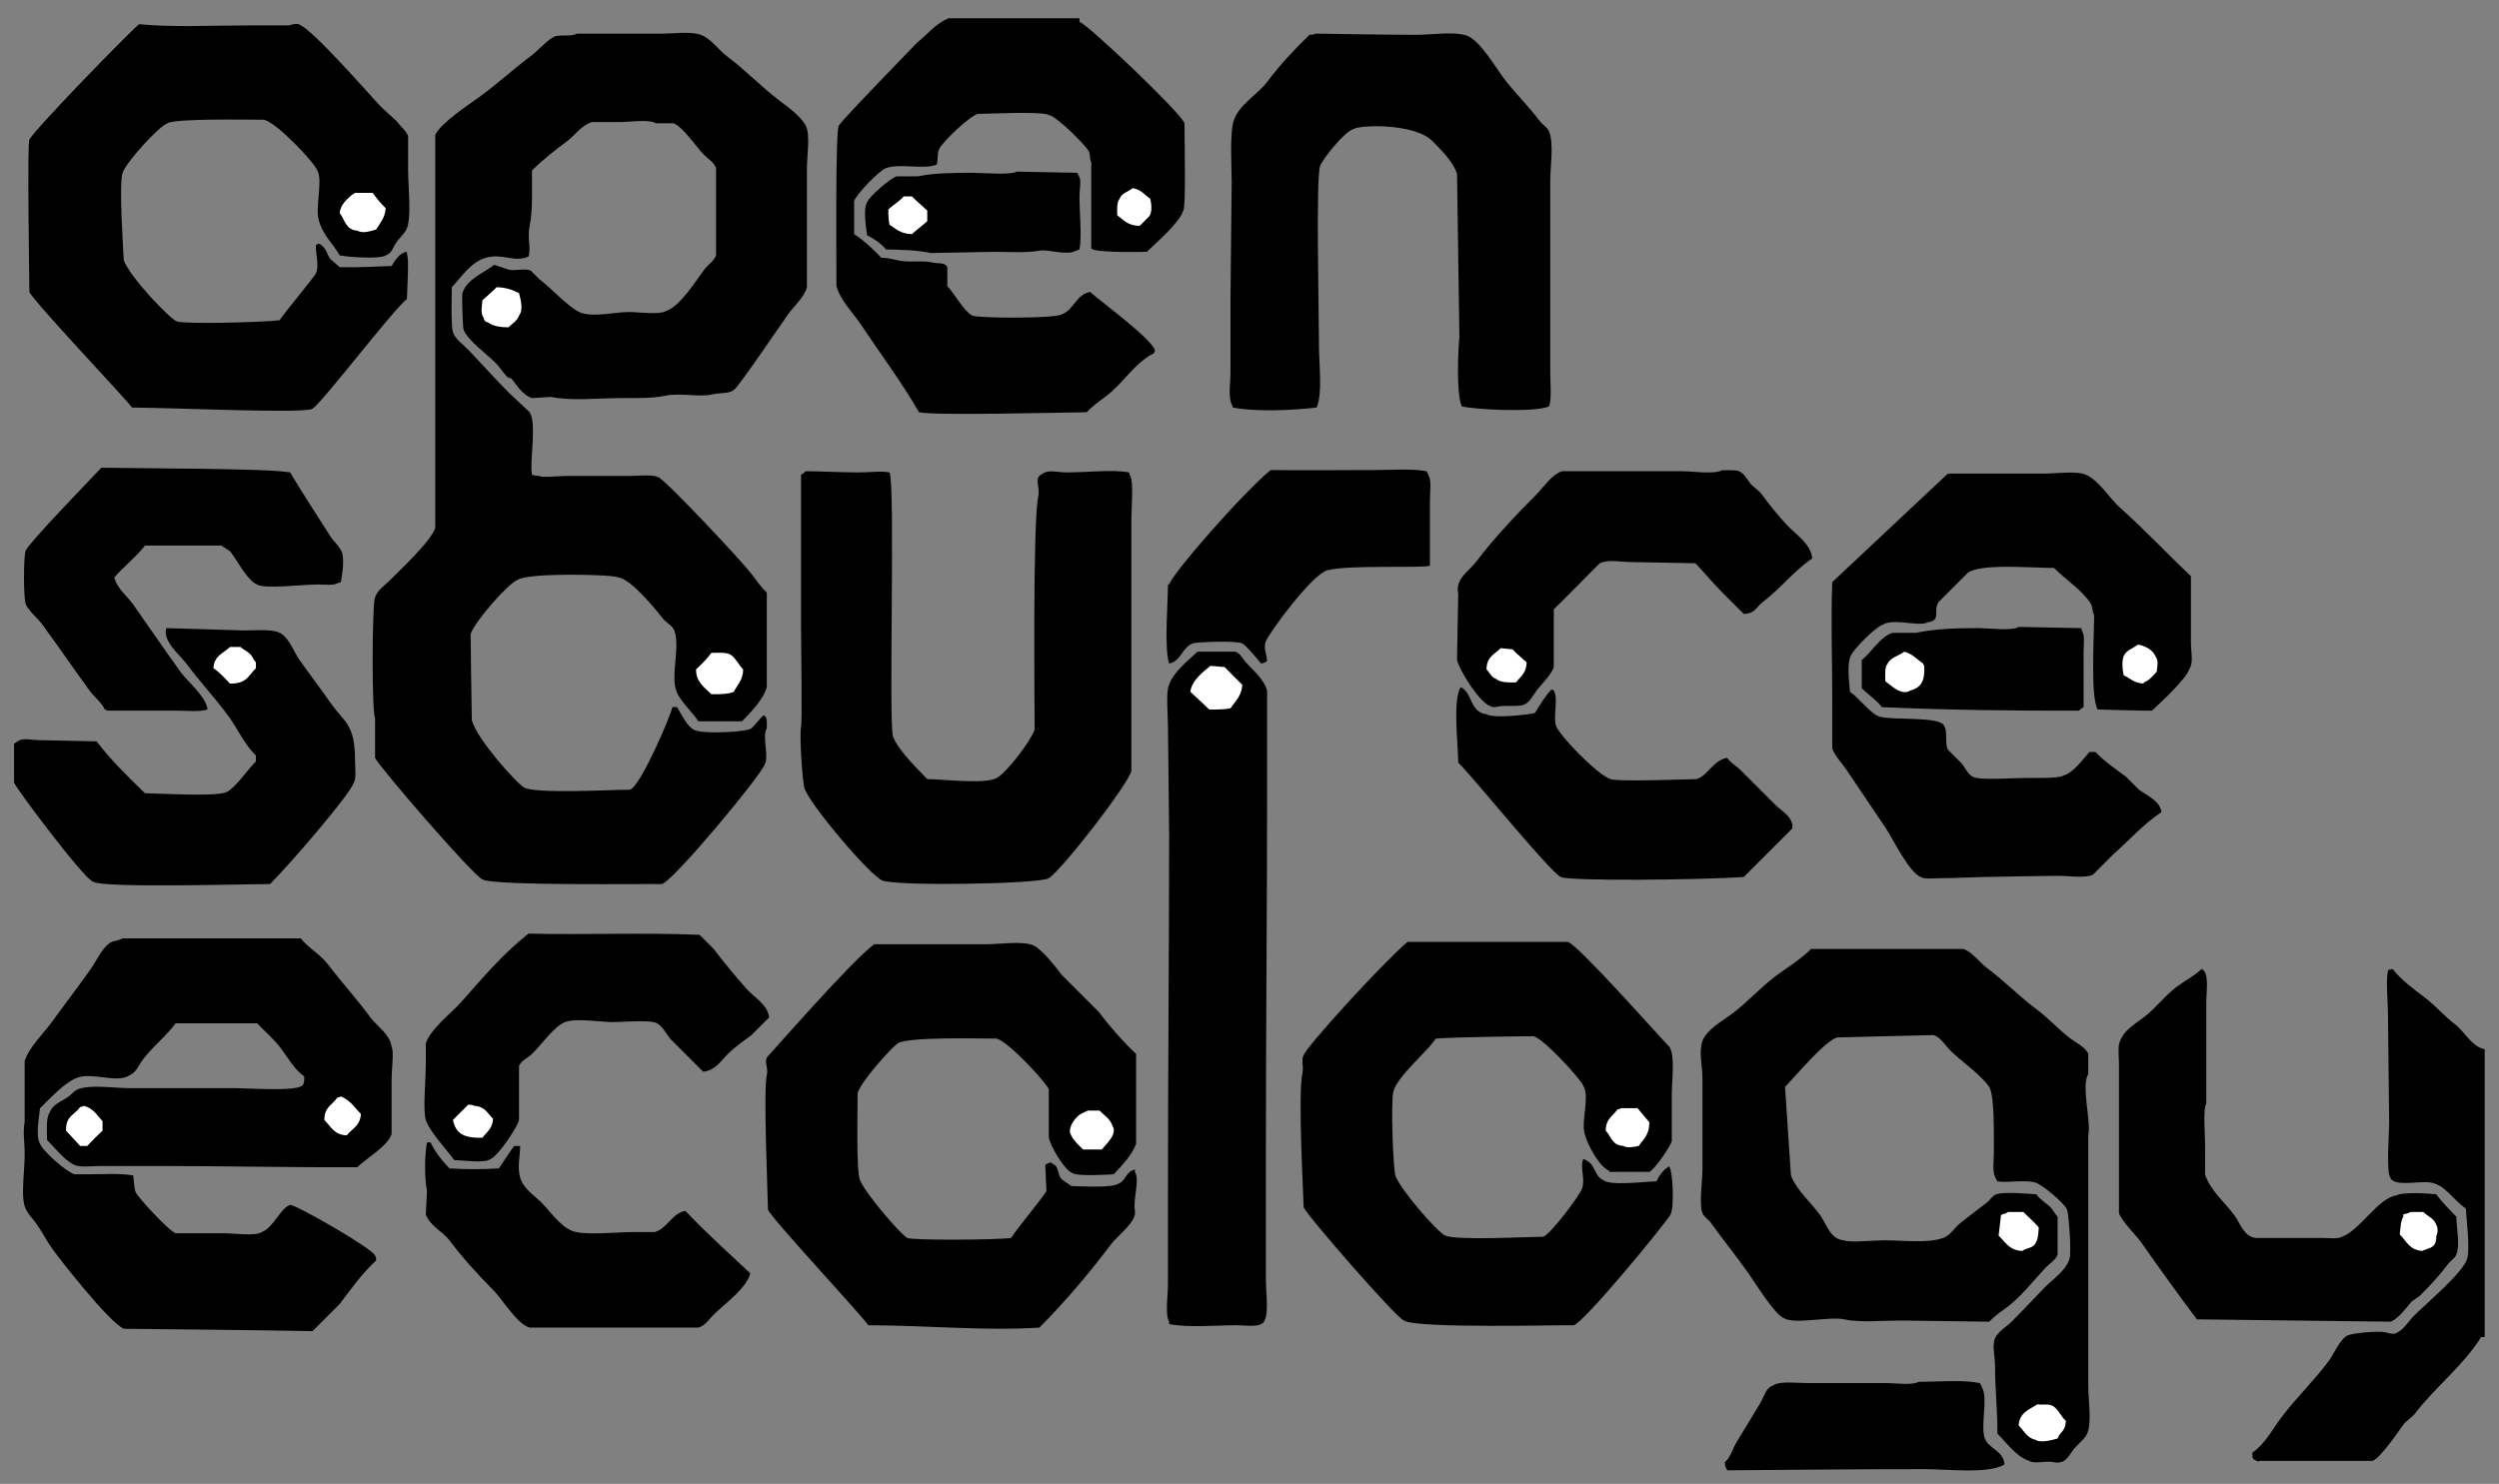 <?xml version="1.0" encoding="utf-8"?>
<!-- Generator: Adobe Illustrator 13.0.0, SVG Export Plug-In . SVG Version: 6.00 Build 14948)  -->
<!DOCTYPE svg PUBLIC "-//W3C//DTD SVG 1.1//EN" "http://www.w3.org/Graphics/SVG/1.1/DTD/svg11.dtd">
<svg version="1.1" id="Layer_1" xmlns="http://www.w3.org/2000/svg" xmlns:xlink="http://www.w3.org/1999/xlink" x="0px" y="0px"
	 width="2118px" height="1258px" viewBox="109.101 126.5 2118 1258" enable-background="new 109.101 126.5 2118 1258"
	 xml:space="preserve">
<rect x="109.101" y="126.5" width="2118" height="1258" fill="#808080" stroke="none"/>
<path d="M913,142c36.996,0,74.004,0,111,0c0,1,0,2,0,3c7.861,2.761,86.214,77.416,89,86c0,18.332,1.302,70.333-1,74
	c-3.348,10.502-22.996,27.332-31,35c-8.577,0.134-45.105,0.849-47-3c0-24.331,0-48.669,0-73c-1.573-2.445-0.561-5.931-2-9
	c-2.378-5.071-27.741-30.316-34-31c-5.559-3.521-57.667-0.667-60-1c-6.63,1.415-30.538,24.055-33,30c-1.78,4.299-0.788,9.815-2,13
	c-11.013,4.571-30.744-1.26-43,3c-5.442,1.892-25.315,22.287-27,28c0,9.333,0,18.667,0,28c8.152,5.196,16.496,12.978,23,20
	c5.006-0.03,9.257,1.149,13,2c11.329,2.575,21.205-0.045,30,2c5.516,1.283,10.977-0.358,13,4c0,5.333,0,10.667,0,16
	c5.781,6.141,14.119,21.28,21,25c4.367,2.36,70.222,2.68,76-1c10.104-3.651,12.313-16.977,24-19c6.734,6.356,54.428,41.178,55,50
	c-0.804,1.021-0.355,0.274-1,2c-16.324,8.22-26.039,25.433-40,36c-5.796,4.387-11.995,8.814-17,14
	c-30.997,0.333-128.061,2.942-142,0c-14.613-25.417-32.642-49.416-49-74c-6.628-9.96-17.524-20.586-21-33
	c0-22.664-0.971-131.507,2-136c4.614-6.979,63.167-66.833,66.5-70.5C893.956,156.861,901.5,146.773,913,142z"/>
<path d="M227,147c27.172,2.83,63.331,1.001,97,1c9.999,0,20.001,0,30,0c1.239-0.257,5.211-1.797,8-1
	c11.432,3.266,61.357,61.182,70,70c4.333,4,8.667,8,13,12c2.921,3.873,8.519,8.457,10,13c0,9.666,0,19.334,0,29
	c0.001,12.773,2.949,39.044-1,49c-1.625,4.098-6.527,8.419-9,12c-3.048,4.413-3.465,8.998-9,11c-4.18,3.286-31.696,1.533-39,0
	c-5.971-10.486-14.833-17.594-18-31c-2.467-10.44,3.763-33.424-1-41c-2.001-6.211-33.271-39.73-45-43c-14.665,0-75.451-1.197-82,3
	c-7.025,2.455-34.318,32.032-38,42c-3.281,8.882,0.667,66.334,1,74c4.982,14.37,39.54,50.221,45,52c7.299,2.378,72,0.85,87-1
	c3.854-5.89,29.91-37.284,31-40c2.912-7.258-1.013-18.368,0-24c1.754-0.631,0.971-0.193,2-1c1.754,0.631,0.971,0.193,2,1
	c4.865,3.277,4.685,7.12,8,12c2.667,2.333,5.333,4.667,8,7c14.635,0.43,30.09-0.59,44-1c2.594-4.263,6.703-11.35,13-12
	c0,0.667,0,1.333,0,2c2.001,3.176,0.131,30.172,0,38c-10.348,7.433-71.904,87.933-80,93c-6.942,4.345-114.815-0.777-153-1
	c-4.029-6.092-83.368-89.772-87-98c0-8.666-1.922-125.967,0-129C136.428,238.183,218.438,153.902,227,147z"/>
<path d="M598,155c23.998,0,48.002,0,72,0c10.221,0,24.538-2.046,33,1c8.578,3.087,15.055,12.829,22,18
	c15.811,11.772,29.424,26.276,45,38c7.068,5.32,17.892,13.121,22,21c3.962,7.597,1,26.145,1,36c0,33.663,0,67.337,0,101
	c-2.56,9.049-11.066,15.973-16,23c-14.436,20.56-28.018,41.167-43,61c-5.634,7.458-10.492,4.563-22,7
	c-10.987,2.328-26.774-1.651-39,1c-10.268,2.227-24.893,2-38,2c-20.755,0-40.796,2.62-59-1c-5.333,0.333-10.667,0.667-16,1
	c-7.51-2.414-12.531-10.254-17-16c-0.909-1.169-2.991-0.969-4-2c-3.653-3.732-6.314-8.314-10-12c-7.072-7.072-23.44-18.884-27-28
	c-0.665-1.703-1.629-29.033-1-31c3.883-12.135,17.847-16.784,27-24c4,1.333,8,2.667,12,4c6.358,1.568,13.828-1.514,19,1
	c2.333,2.333,4.667,4.667,7,7c10.221,7.601,23.585,22.873,34,28c10.216,5.029,30.609,0.012,42,0c8.374-0.009,25.948,2.71,32-1
	c11.507-3.95,24.831-25.3,32-35c2.709-3.666,8.448-7.406,10-12c0-11.332,0-22.667,0-34c0-13.332,0-26.668,0-40
	c-1.552-4.678-6.791-7.787-10-11c-6.559-6.564-17.864-23.725-26-27c-5,0-10,0-15,0c-5.695-3.641-22.979-1-31-1
	c-7.666,0-15.334,0-23,0c-9.012,2.573-14.359,11.011-21,16c-11.033,8.288-20.445,15.489-30,25c-0.217,13.217,0.884,34.217-2,47
	c-2.193,9.721,1.39,19.702-1,26c-11.98,5.404-21.671-2.996-36,1c-12.929,3.606-20.71,16.385-29,25c0.032,6.362-0.827,32.389,1,38
	c2.067,6.351,8.792,10.576,13,15c11.421,12.005,22.299,24.299,34,36c6,5.666,12,11.334,18,17c6.425,10.411-0.356,40.712,2,53
	c1.725,0.599,3.152,0.891,6,1c3.192,1.627,16.414,0,23,0c17.998,0,36.002,0,54,0c7.381,0,18.343-1.485,24,1
	c7.096,3.118,71.359,71.886,79,82c4.124,5.458,8.149,11.265,13,16c0,26.664,0,53.336,0,80c-3.12,10.993-13.797,21.442-21,29
	c-12.332,0-24.668,0-37,0c-5.021-7.818-14.161-15.758-18-24c-6.189-13.287,2.563-36.732-2-52c-1.601-5.356-7.001-7.203-10-11
	c-6.396-8.1-27.181-33.831-38-35c-3.959-2.545-75.741-4.185-85,2c-8.055,2.823-36.628,35.504-40,46c0,7,0.667,55.668,1,73
	c4.104,16.042,37.565,53.001,44,57c9.229,5.734,73.002,2,90,2c9.242-3.059,34.821-63.514,36-70c1.333,0,2.667,0,4,0
	c3.173,5.124,8.359,16.374,14,19c5.095,4.058,44.73,2.36,49-1c3.521-3.469,6.47-7.516,10-11c1.754,0.631,0.971,0.193,2,1
	c1.337,1.992,1.104,6.507,1,10c-4.357,7.171,2.419,23.869-2,31c-3.171,9.164-76.757,98.142-87,101c-8.666-0.333-143.723,1.706-152-4
	c-7.658-2.771-88.258-96.235-91-103c0-11.332,0-22.668,0-34c-2.972-4.686-2.461-98.114,0-102c2.165-6.56,7.645-9.645,12-14
	c8.323-8.324,36.316-34.657,39-45c0-110.989,0-222.011,0-333c4.271-9.916,27.648-25.279,37-32c15.093-10.846,28.969-23.784,44-35
	c6.313-4.709,12.078-11.936,19-16C582.684,155.25,593.113,158.016,598,155z"/>
<path d="M1224,155c28.693,0.352,57.239,1,86,1c12.395,0,32.802-3.221,43,1c10.578,4.378,23.033,25.584,30,35
	c9.469,12.796,21.25,23.967,31,37c2.244,2.999,6.408,5.273,8,9c4.195,9.818,1,29.976,1,42c0,32.33,0,64.67,0,97
	c0,21.331,0,42.669,0,64c0,10.515,1.367,23.703-1,30c-11.859,5.31-61.395,2.913-74,0c-4.693-11.07-3.186-46.268-2-59
	c-0.666-45.995-1.334-92.004-2-138c-3.014-10.284-13.993-20.943-21-28c-14.943-15.052-61.201-13.813-67-10
	c-7.952,2.644-25.737,25.212-28,31c-3.759,9.614-1,126.336-1,153c0,15.661,3.168,39.999-2,52c-19.913,2.359-51.238,3.831-71,0
	c-0.333-1-0.667-2-1-3c-3.067-4.907-1-18.987-1-26c0-21.664,0-43.335,0-65c0.333-32.33,0.667-64.67,1-97c0-14.042-1.903-42.537,2-53
	c5.044-13.522,19.882-21.261,28-32c11.175-14.783,22.829-27.32,36-40C1221.532,155.926,1222.716,155.88,1224,155z"/>
<path d="M971,272c16.998,0.333,34.002,0.667,51,1c0.961,1.766,1.257,1.681,2,4c1.515,2.681,0.003,10.579,0,16
	c-0.008,14.481,2.119,33.723,0,45c-1,0.333-2,0.667-3,1c-7.438,4.628-23.132-1.448-31,0c-10.929,2.012-26.387,1-39,1
	c-17.665,0.333-35.335,0.667-53,1c-10.405-2.351-25.588-2.905-38-3c-3.653-4.782-10.338-9.285-16-12c-0.791-5.905-3.493-22.604,0-28
	c1.883-5.183,19.641-20.266,25-22c6,0,12,0,18,0c13.315-2.859,31.496-2.998,46-3C941.21,272.999,965.92,275.124,971,272z"/>
<path fill="#FFFFFF" d="M1069,286c-3.619,3.3-9.11,3.875-11,9c-2.35,2.953-2.146,8.487-2,14c5.799,4.225,8.863,8.776,19,9
	c2.667-2.667,5.333-5.333,8-8c2.813-3.432,2.038-10.367,1-15C1078.985,291.656,1076.444,287.163,1069,286z"/>
<path fill="#FFFFFF" d="M410,290c-0.771,0.682-2.231,1.312-3,2c-4.08,3.677-9.306,8.035-10,15c4.438,5.889,5.054,14.519,15,15
	c4.351,2.99,12.443,0.007,16-1c3.224-5.534,7.532-9.888,8-18c-3.751-3.533-8.107-8.781-11-13C420,290,415,290,410,290z"/>
<path fill="#FFFFFF" d="M875,293c-3.161,3.904-9.289,7.527-13,11c-0.081,4.845,0.276,9.475,1,13c5.663,3.723,9.548,7.737,19,8
	c4.093-3.906,8.926-7.163,13-11c0-3,0-6,0-9c-4.17-3.879-9.021-7.899-13-12C879.667,293,877.333,293,875,293z"/>
<path fill="#FFFFFF" d="M530,370c-3.619,3.826-8.158,7.41-12,11c-0.467,5.076-1.819,10.931,1,15c1.038,3.081,0.967,2.918,4,4
	c3.779,2.98,10.494,3.981,17,4c3.191-3.293,7.305-5.158,9-10c3.874-4.747,1.313-13.881,0-19
	C543.558,372.325,538.364,370.193,530,370z"/>
<path d="M195,523c29.664,0.667,141.673,0.422,160,4c10.678,18.083,22.545,35.826,34,54c2.649,4.204,8.356,9.145,10,14
	c2.201,6.504-0.044,19.817-1,25c-1,0.333-2,0.667-3,1c-3.286,2.099-11.952,1-17,1c-11.934,0-45.11,4.118-51,0
	c-7.761-2.851-16.834-20.194-22-27c-1.964-2.588-5.684-3.734-8-6c-21.665,0-43.335,0-65,0c-7.377,9.61-17.914,17.668-26,27
	c2.292,9.58,10.951,15.827,16,23c13.485,19.158,26.354,38.016,40,57c5.671,7.89,22.081,21.367,23,32c-6.497,2.151-17.795,1-26,1
	c-19.665,0-39.335,0-59,0c-1.021-0.804-0.274-0.355-2-1c-3.326-6.536-8.993-10.479-13-16c-13.628-18.778-26.299-37.28-40-56
	c-3.957-5.407-11-10.946-14-17c-2.026-4.087-2.139-42.075,0-46C135.497,584.75,180.3,538.567,195,523z"/>
<path d="M1186,525c28.355,0.362,57.692,0,88,0c14.213,0,31.49-1.395,44,1c0.961,1.766,1.257,1.681,2,4c2.52,4.024,1,15.065,1,21
	c0,18.332,0,36.668,0,55c-3.998,2.504-69.446-0.946-87,4c-13.159,3.708-48.884,52.535-52,60c-2.326,5.573,0.697,10.621,1,17
	c-2.091,1.122-1.832,1.435-5,2c-3.389-3.758-12.143-14.898-16-17c-4.747-2.586-40.174-1.226-42,0c-9.03,3.275-10.18,15.432-20,17
	c-4.303-12.955-1.073-50.427-1-67c0.333,0,0.667,0,1,0C1103.456,611.833,1161.318,545.532,1186,525z"/>
<path d="M1569,525c2.822,0.514,10.461-0.454,14,1c4.273,1.755,7.275,7.393,10,11c2.666,2.333,5.334,4.667,8,7
	c7.498,9.956,15.34,20.131,24,29c6.488,6.644,19.352,15.395,20,27c-15.189,10.117-27.275,25.89-42,37
	c-5.588,4.217-6.012,9.561-16,10c-5.666-5.666-11.334-11.334-17-17c-8.256-8.27-16.002-17.521-24-26
	c-17.998-0.333-36.002-0.667-54-1c-10.063-0.003-19.082-2.505-27,1c-3.332,3.333-6.666,6.667-10,10
	c-9.625,9.623-19.172,19.607-29,29c0,16.332,0,32.668,0,49c-2.66,7.89-11.609,15.196-16,22c-8.264,12.805-9.375,10.664-27,11
	c-4.064,0.078-7.697,2.076-11,0c-8.736-2.959-25.65-29.253-28-39c0.334-18.665,0.666-37.335,1-56c-2.666-13.007,9.232-19.377,15-27
	c15.266-20.174,33.209-39.211,51-57c6.186-6.185,13.068-17.106,22-20c33.996,0,68.004,0,102,0
	C1543.814,526,1562.58,528.921,1569,525z"/>
<path d="M792,526c14.126,0.014,29.575,1.001,45,1c9.636-0.001,18.396-1.448,26,0c5.047,9.887-0.934,213.463,3,224
	c4.323,11.58,20.619,27.168,29,36c14.407,0.115,48.774,4.626,59-1c8.283-4.557,28.855-31.35,32-41c0-11.999-1.713-176.057,3-197
	c2.081-9.247-4.547-16.387,4-20c4.682-3.572,12.506-1.012,20-1c16.913,0.028,39.382-2.618,53,0c0.333,1,0.667,2,1,3
	c3,4.83,1,28.151,1,36c0,31.664,0,174.337,0,214c-3.307,12.472-58.813,83.834-70,91c-7.788,4.989-128.049,6.938-141,2
	c-10.135-3.863-60.839-63.393-66-78c-1.873-5.301-4.435-45.364-3-52c1.206-5.577,0-68.089,0-88c0-41.996,0-84.004,0-126
	C789.46,528.146,790.867,527.188,792,526z"/>
<path d="M1760,528c27.33,0,54.67,0,82,0c10.145,0,26.906-2.563,35,1c11.34,4.992,19.965,19.957,29,28
	c20.945,18.644,39.777,38.771,60,58c0,18.665,0,37.335,0,56c0.002,8.172,2.164,17.102-1,22c-2.988,9.364-24.555,28.87-32,36
	c-15.861,0.011-31.09-0.731-46-1c-6.24-10.347-3.113-61.998-3-80c-1.73-2.688-1.26-7.345-3-10c-7.586-11.579-21.352-20.188-31-30
	c-19.02-0.032-61.982-3.923-73,4c-8.332,8.333-16.668,16.667-25,25c-4.754,7.868,2.648,15.448-9,17c-7.285,4.179-28.826-3.652-38,2
	c-6.434,2.015-26.139,21.626-28,28c-2.492,8.53-0.449,22.624,0,29c7.422,4.737,17.355,18.667,25,21c11.338,3.46,51.363-0.646,55,8
	c2.971,5.053,0.225,15.173,3,20c3.666,3.667,7.334,7.334,11,11c3.201,3.38,5.881,9.788,10,12c6.111,3.281,34.383,1.003,46,1
	c6.715-0.001,26.969,0.573,31-2c8.871-2.8,16.256-13.602,22-20c1.666,0,3.334,0,5,0c7.705,7.995,16.998,14.278,26,21
	c3.666,3.667,7.334,7.334,11,11c6.402,4.77,17.871,9.33,19,19c-14.701,9.735-27.801,24.262-41,36c-5.666,5.666-11.334,11.334-17,17
	c-6.645,3.303-21.348,0.891-30,1c-19.342,0.244-42.115,0.568-63,1c-12.348,0.256-23.852,0.969-36,1c-5.084,0.014-13.664,1.063-17-1
	c-9.807-3.68-23.609-32.439-30-42c-10.801-16.158-21.947-32.464-33-49c-3.605-5.395-9.621-11.5-12-18c0-14.665,0-29.335,0-44
	c-0.002-32.956-1.188-66.207,0-97C1694.664,589.336,1727.335,558.664,1760,528z"/>
<path d="M1820,658c17.666,0.333,35.336,0.667,53,1c0.334,1,0.668,2,1,3c2.193,3.491,1,12.715,1,18c0,15.332,0,30.668,0,46
	c-1.459,0.854-2.867,1.813-4,3c-56.754,0.126-112.248-0.606-167-3c-3.629-5.343-12.129-11.052-17-16c0-7.999,0-16.001,0-24
	c8.42-6.422,15.158-19.463,26-23c6.666,0,13.334,0,20,0c16.318-3.529,35.693-4.083,54-4C1794.232,659.033,1814.269,661.561,1820,658
	z"/>
<path d="M250,659c21.998,0.667,44.002,1.333,66,2c10.86,0.003,25.438-1.625,32,3c6.512,4.589,10.348,15.37,15,22
	c8.38,11.943,17.391,23.731,26,36c12.171,17.344,21,18.285,21,49c0,5.518,1.291,15.31-1,19c-3.109,9.737-52.07,66.857-71,86
	c-24.331,0-141.104,3.539-150-2c-8.396-3.055-64.833-78.646-67-84c0-10.999,0-22.001,0-33c1-0.667,2-1.333,3-2
	c4.475-3.403,11.658-1.012,19-1c15.998,0.333,32.001,0.667,48,1c11.896,15.754,26.881,30.313,41,44c14.038,0.119,59.651,3.129,69-1
	c7.538-3.329,18.458-19.788,25-26c0-1.667,0-3.333,0-5c-9.49-9.045-15.196-22.27-23-33c-11.118-15.289-24.577-29.59-36-45
	C261.744,681.909,246.706,670.17,250,659z"/>
<path fill="#FFFFFF" d="M1921,673c-3.672,2.967-8.262,4.078-11,8c-3.047,3.753-2.123,12.925-1,18c5.83,2.78,8.908,6.666,17,7
	c0-0.333,0-0.667,0-1c5.17-1.678,7.539-5.668,11-9c0.502-5.027,1.744-9.301-1-13C1934.226,677.92,1927.115,673.741,1921,673z"/>
<path fill="#FFFFFF" d="M304,675c-5.58,5.466-13.537,7.293-14,18c4.865,3.167,10.035,8.764,14,13c14.167,0.194,15.269-6.341,22-13
	c0-1.667,0-3.333,0-5c-1.923-1.833-2.339-3.787-4-6c-2.237-2.979-6.341-4.41-9-7C310,675,307,675,304,675z"/>
<path fill="#FFFFFF" d="M1381,676c-5.289,5.372-11.932,7.189-12,18c2.854,2.837,3.748,6.441,8,8c3.797,3.132,9.783,3.155,17,3
	c4.02-5.226,8.734-7.736,9-17c-3.822-3.545-8.404-7.208-12-11C1387.667,676.667,1384.333,676.333,1381,676z"/>
<path d="M1124,679c10.666,0,21.334,0,32,0c4.543,1.495,6.131,5.771,9,9c6.171,6.943,15.235,13.943,18,24c0,31.33,0,62.67,0,94
	c-0.001,94.617-1,192.597-1,291c0,38.33,0,76.67,0,115c0,12.111,3.591,33.733-4,37c-3.998,2.529-15.085,1-21,1
	c-18.214,0-40.602,2.271-57-1c0-0.666,0-1.334,0-2c-3.604-5.834-1-22.875-1-31c0-26.997,0-54.003,0-81
	c0-100.271,0.997-206.487,1-302c-0.333-30.33-0.667-60.67-1-91c0-7.717-1.947-30.231,1-35
	C1103.781,695.896,1116.074,686.563,1124,679z"/>
<path fill="#FFFFFF" d="M1723,679c-4.361,3.453-11.5,4.73-14,10c-2.611,2.883-2.176,9.34-2,15c4.066,2.813,13.475,12.783,21,8
	c9.42-2.659,12.529-7.896,12-21c-0.805-1.021-0.354-0.274-1-2C1733.658,685.519,1730.187,680.785,1723,679z"/>
<path fill="#FFFFFF" d="M712,680c-3.252,4.735-8.766,10.07-13,14c0.101,11.122,7.377,15.373,13,21c7.318,0.184,14.248-0.054,19-2
	c3.213-6.355,7.679-9.583,8-19c-3.684-3.585-5.894-8.861-10-12C725.623,679.333,718.153,679.844,712,680z"/>
<path fill="#FFFFFF" d="M1135,691c-5.949,4.711-16.165,12.724-17,22c5.267,4.916,10.813,9.933,16,15c6.239,0.096,13.21-0.031,18-1
	c3.975-6.221,9.473-10.271,10-20c-5.101-4.782-10.012-10.064-15-15C1143,691.667,1139,691.333,1135,691z"/>
<path d="M1347,709c10.305,4.556,7.631,21.458,22,23c5.939,3.868,35.406,0.355,41-1c4.117-6.748,8.674-14.362,14-20
	c1.754,0.631,0.971,0.193,2,1c4.137,6.893-0.883,22.37,2,30c3.285,8.693,34.762,41.096,46,45c7.17,2.491,66.668,0,73,0
	c10.389-3.419,13.803-16.088,26-18c2.982,4.445,7.234,6.414,11,10c10,9.999,20.002,20.001,30,30c4.574,4.573,12.473,8.665,14,16
	c0.746,1.216,0.137,0.992,0,4c-13.664,13.665-27.334,27.335-41,41c-34.631,2.415-146.553,3.713-155,0
	c-9.207-4.048-73.414-83.729-87-97C1344.816,754.785,1340.242,721.383,1347,709z"/>
<path d="M557,918c45.84,1.113,98.102-0.996,145,1c4,4,8,8,12,12c8.898,11.788,18.22,23.002,28,34c5.987,6.732,17.724,13.165,19,24
	c-5,5-10,10-15,15c-6.909,5.205-13.938,9.976-20,16c-5.571,5.535-10.902,14.294-21,15c-9.333-9.332-18.667-18.668-28-28
	c-2.985-3.943-6.716-10.67-11-13c-5.993-3.26-29.101-0.94-38-1c-10.056-0.067-30.602-3.574-40,0c-9.266,3.524-20.663,20.012-28,27
	c-3.499,3.332-8.801,5.467-11,10c0,15.332,0,30.668,0,46c-1.779,6.953-18.041,30.807-24,33c-5.133,3.982-21.544,1.188-31,1
	c-6.377-9.287-20.127-23.043-24-34c-2.588-7.322,0-35.246,0-47c0-6,0-12,0-18c3.979-12.219,21.705-25.68,30-35
	C518.962,954.695,534.402,935.977,557,918z"/>
<path d="M213,922c50.329,0,100.671,0,151,0c6.317,8.092,16.777,13.746,23,22c11.689,15.505,24.572,29.313,36,45
	c5.386,7.394,16.723,14.242,18,25c2.158,3.825,0,19.615,0,27c0,15.665,0,31.335,0,47c-3.431,10.34-21.49,20.439-29,28
	c-58.109,0.319-109.785-1-168-1c-16.665,0-33.335,0-50,0c-6.756,0-16.894,1.467-22-1c-8.917-4.309-16.142-14.273-23-21
	c-0.161-7.59-0.907-18.763,2-23c2.572-7.011,9.083-9.226,15-13c2.945-1.879,5.549-5.579,9-7c10.458-4.306,31.328-1,44-1
	c29.664,0,59.336,0,89,0c12.033,0,50.494,2.904,57-2c2.192-1.652,1.824-4.17,2-8c-8.184-5.521-14.075-16.089-20-24
	c-5.637-7.525-13.561-14.153-20-21c-22.998,0-46.002,0-69,0c-8.119,11.02-19.771,20.041-28,31c-3.226,4.297-5.608,10.979-11,13
	c-9.751,7.137-31.107-2.398-44,2c-10.98,3.746-23.924,18.338-32,26c-0.351,5.701-4.153,23.521,0,30c2.303,6.492,22.27,23.833,29,26
	c4.333,0,8.667,0,13,0c12.065,0.007,26.576-0.916,37,1c0.489,2.566,0.795,11.159,2,14c2.106,4.967,28.748,33.52,34,35
	c13.332,0,26.668,0,40,0c10.234,0,27.268,2.745,33-1c9.894-3.776,16.102-20.764,24-23c3.465-0.98,69.635,36.619,72,43
	c0.803,1.18,0.773,1.682,1,4c-11.748,10.723-21.357,24.172-31,37c-7.666,7.666-15.334,15.334-23,23c-24.291-0.523-147.001-2-160-2
	c-13.866-6.824-54.697-59.77-60-67c-5.233-7.135-8.87-14.688-14-22c-3.325-4.738-7.948-8.717-10-15c-3.337-10.217,0.467-33.049,0-47
	c-0.236-7.046-1.532-17.092,0-24c0-17.331,0-34.668,0-52c3.992-12.218,15.925-23.17,23-33c10.94-15.201,22.37-29.933,33-45
	c4.91-6.96,9.156-17.128,16-22C204.993,923.869,209.848,924.077,213,922z"/>
<path d="M1302,925c45.328,0,90.671,0,136,0c9.217,3.048,78.668,81.668,86,89c4.975,7.566,2,28.684,2,40c0,13.332,0,26.668,0,40
	c-1.674,5.068-14.539,24.035-19,26c-11.332,0-22.668,0-34,0c0-0.333,0-0.666,0-1c-8.262-3.026-18.693-22.086-21-32
	c-2.652-11.398,4.566-30.938-1-40c-1.9-5.424-32.943-39.344-42-42c-7.998,0-65.488,0.629-83,2c-8.203,12.184-32.507,31.703-36,45
	c-2.143,8.156-0.361,66.313,2,72c4.932,11.879,35.096,46.967,42,50c9.769,4.292,69.001,1,83,1c6.125-2.035,30.563-34.294,33-41
	c2.863-7.881-2.016-17.83,1-25c1.754,0.631,0.971,0.193,2,1c8.145,3.023,7.27,13.827,15,17c5.754,5.038,35.621,1.177,45,1
	c1.979-4.168,5.783-10.077,10-12c0-0.333,0-0.666,0-1c0.334,0.334,0.668,0.667,1,1c2.662,2.337,4.398,33.484,1,40
	c-3.631,6.962-72.596,90.954-82,94c-9.666-0.333-133.603,2.999-144-4c-6.988-2.656-82.107-88.86-85-96c0-8.332-5.119-95.018-1-114
	c1.063-4.902-1.189-11.54,1-15C1216.697,1013.394,1280.204,943.625,1302,925z"/>
<path d="M850,927c31.664,0,63.336,0,95,0c11.423,0,30.76-3.054,40,1c7.046,3.091,19.149,18.579,24,25
	c10.332,10.332,20.668,20.668,31,31c9.445,12.508,20.659,25.291,32,36c0,25.331,0,50.669,0,76c-3.02,9.311-12.658,19.321-19,26
	c-5.218,0.298-30.344,1.985-35-1c-6.788-2.592-18.042-21.754-20-30c0-13.665,0-27.335,0-41c-1.671-5.059-33.069-39.517-44-43
	c-14.665,0-75.54-1.673-84,4c-4.914,3.295-30.571,31.346-34,42c0,8.999-1.466,65.933,2,74c5.425,12.627,34.734,46.146,40,49
	c3.73,2.021,72.891,1.861,88,0c6.769-10.225,28.761-36.345,30-40c-0.333-7.332-0.667-14.668-1-22c2.091-1.121,1.832-1.436,5-2
	c1.094,1.497,3.016,1.693,4,3c2.201,2.92,1.932,6.968,4,10c2.055,3.014,6.382,4.48,9,7c9.746,0.191,34.216,1.737,40-2
	c6.7-2.613,5.984-10.327,14-12c0,0.666,0,1.334,0,2c4.339,6.824-1.801,22.906,0,33c1.653,9.266-14.784,21.059-20,28
	c-19.087,25.404-38.906,48.734-61,71c-46.471,2.956-94.952-1.893-145-2c-5.642-8.625-81.794-90.096-85-98
	c-0.333-17.665-4.018-100.986-1-114c1.45-6.252-2.121-10.637,0-15C762.666,1019.334,830.296,941.569,850,927z"/>
<path d="M1644,931c42.996,0,86.004,0,129,0c7.807,2.559,13.818,11.392,20,16c14.672,10.938,27.465,24.157,42,35
	c10.334,7.709,18.945,17.426,29,25c4.664,3.514,12.748,7.416,15,13c0,5.666,0,11.334,0,17c-6.215,10.157,2.568,39.991,0,52
	c0,70.993,0,142.007,0,213c0.002,11.254,3.191,30.976-1,40c-2.313,4.979-8.775,9.537-12,14c-4.51,6.246-7.02,12.057-17,10
	c-6.17-1.271-15.49,1.846-20-1c-11.236-3.548-19.195-15.536-27-23c0.053-20.759-1.994-37.033-2-57c-0.002-8.289-2.666-17.793,0-24
	c2.445-5.689,9.771-9.795,14-14c9.541-9.49,18.582-19.379,28-29c6.688-6.832,17.85-14.127,21-24c2.055-6.438-0.84-40.244-2-42
	c-1.902-5.375-21.244-21.393-27-23c-9.52-2.658-23.455,0.563-32-1c-0.961-1.766-1.256-1.681-2-4c-2.525-4.209-0.873-14.912-1-21
	c-0.246-11.845,0.918-47.533-4-55c-6.711-10.191-23.912-21.916-33-31c-3.996-3.995-8.221-11.123-14-13
	c-27.33,0.666-54.67,1.334-82,2c-11.053,3.849-35.088,32.721-44,42c1.666,24.998,3.334,50.002,5,75
	c4.734,12.557,17.514,23.411,25,34c5.172,7.314,8.377,20.358,20,21c4.178,2.162,24.666,0,34,0c16.068,0,36.906,2.712,50-2
	c6.307-2.27,10.064-9.292,15-13c7.633-5.734,14.391-11.348,22-17c2.492-1.85,4.807-5.907,8-7c6.975-2.385,27.254-0.416,34,0
	c2.992,4.442,8.271,7.234,12,11c2.324,2.348,3.684,5.64,6,8c0,10.666,0,21.334,0,32c-1.576,4.792-6.828,7.666-10,11
	c-9.979,10.491-20.521,24.343-32,33c-5.498,4.146-11.299,8.07-16,13c-24.998-0.333-50.002-0.666-75-1c-15.273,0-34.523,1.902-48-1
	c-12.537-2.7-42.068,4.561-51-1c-7.613-2.836-24.484-30.166-30-38c-10.166-14.443-21.48-28.327-32-43c-1.877-2.619-5.629-4.791-7-8
	c-3.004-7.034,0-27.494,0-38c0-25.331,0-50.669,0-76c0-10.872-3.285-22.811,0-32c3.43-9.597,17.242-17.189,25-23
	c12.83-9.609,24.209-22.42,37-32C1623.935,946.56,1635.394,939.817,1644,931z"/>
<path d="M1975,948c6.832,2.415,4,19.232,4,28c0,28.664,0,57.336,0,86c-2.908,4.486-1,27.493-1,35c0,8.332,0,16.668,0,25
	c3.771,13.215,17.465,24.551,25,35c4.729,6.555,7.934,17.994,18,19c18.666,0,37.336,0,56,0c5.045,0,13.719,1.102,17-1
	c14.748-5.068,30.867-33.082,46-35c4.873-3.133,27.967-1.785,34-1c3.016,4.629,12.771,14.889,17,19c0.086,10.688,3.176,23.518,0,32
	c-1.201,3.208-5.113,5.465-7,8c-7.279,9.783-15.445,18.51-24,27c-2.332,1.666-4.666,3.334-7,5c-4.498,5.16-11.139,14.77-18,17
	c-54.66-0.666-109.338-1.334-164-2c-15.91-21.219-31.447-42.87-47-65c-4.633-6.593-16.451-17.823-19-25c0-26.664,0-53.336,0-80
	c0-15.665,0-31.335,0-47c0-5.523-1.285-15.302,1-19c2.951-8.876,13.117-14.803,20-20c9.902-7.479,18.025-18.543,28-26
	C1961.056,957.725,1968.794,954.043,1975,948z"/>
<path d="M2215,1016c0,81.325,0,162.675,0,244c-1,0-2,0-3,0c-15.324,24.515-39.635,43.012-57,66c-2.666,2.333-5.334,4.667-8,7
	c-5.273,6.989-19.752,29.068-27,32c-31.996,0-64.002,0-96,0c-1.566,1.243-0.51,0.643-2,0c-3.816-1.256-3.914-2.028-4-7
	c10.455-6.979,16.551-18.936,24-29c12.475-16.855,28.518-31.986,41-49c4.541-6.188,8.613-16.868,15-21c3.58-2.316,26.281-4.403,33-3
	c1.186,0.248,5.271,1.874,8,1c6.654-2.131,11.432-10.396,16-15c9.787-9.857,41.123-36.105,45-48c2.816-8.641-0.646-34.86-1-43
	c-10.629-6.869-17.166-20.012-30-22c-10.129-1.569-30.322,3.903-34-4c-3.617-5.834-1-37.443-1-47c-0.332-29.997-0.666-60.003-1-90
	c0-13.047-1.914-28.834,0-39c1.516-0.535,1.693-0.675,4-1c7.041,9.149,17.705,17.004,27,24c9.129,6.871,16.691,15.97,26,23
	C2197.882,1000.954,2203.871,1013.842,2215,1016z"/>
<path fill="#FFFFFF" d="M398,1056c-1.073,0.752-0.946,0.602-3,1c-4.493,6.64-10.849,7.636-11,19c5.546,5.42,8.207,12.73,19,13
	c4.723-5.963,11.203-7.749,12-18C409.262,1065.004,406.41,1059.623,398,1056z"/>
<path fill="#FFFFFF" d="M506,1063c-4.497,4.369-8.63,8.504-13,13c2.406,11.87,9.84,15.534,25,15c3.832-5.172,8.325-7.32,9-16
	c-4.767-4.671-6.889-10.527-16-11C509.705,1063.123,508.533,1063.105,506,1063z"/>
<path fill="#FFFFFF" d="M180,1064c-1.073,0.752-0.946,0.602-3,1c-5.058,7.331-11.927,6.951-12,20c4.084,4.211,8.013,8.76,12,13
	c2,0,4,0,6,0c4.063-4.342,8.678-8.914,13-13c0-2.666,0-5.334,0-8C191.059,1071.789,188.292,1065.989,180,1064z"/>
<path fill="#FFFFFF" d="M1483,1066c-1.072,0.752-0.945,0.602-3,1c-4.133,6.08-9.848,7.67-10,18c4.707,5.154,5.453,12.51,15,13
	c3.027,2.084,9.795,0.733,13,0c4.23-6.311,8.861-9.059,9-20c-3.332-4-6.666-8-10-12C1492.333,1066,1487.666,1066,1483,1066z"/>
<path fill="#FFFFFF" d="M1031,1068c-0.86,0.648-3.145,1.338-4,2c-4.704,1.619-10.192,8.409-11,14c-1.094,5.816,6.932,12.861,11,17
	c5.333,0,10.667,0,16,0c2.852-4.04,13.551-12.651,9-20c-1.968-6.009-7.087-8.936-11-13C1037.667,1068,1034.333,1068,1031,1068z"/>
<path d="M550,1098c-0.133,9.747-2.675,17.688,0,27c2.586,9.005,12.028,15.028,18,21c7.667,7.667,15.421,19.689,26,24
	c10.068,4.104,37.962,1,51,1c6.333,0,12.667,0,19,0c10.818-3.082,14.575-15.916,26-18c17.264,18.359,36.631,35.74,55,53
	c-3.05,12.658-22.333,26.338-31,35c-3.774,3.771-7.26,9.346-13,11c-27.997,0-56.003,0-84,0c-19.665,0-39.335,0-59,0
	c-10.862-3.082-23.042-24.011-31-32c-13.268-13.319-25.529-26.795-37-42c-5.48-7.264-16.98-12.635-20-22
	c0.333-6.666,0.667-13.334,1-20c-2.243-10.693-2.087-30.27,0-41c1,0,2,0,3,0c4.117,8.551,9.821,15.535,16,22
	c13.868,1,29.242,0.884,42,0c1.048-1.713,12.311-18.688,13-19C546.667,1098,548.333,1098,550,1098z"/>
<path fill="#FFFFFF" d="M1811,1154c-1.383,1.105-2.873,1.494-5,2c-0.332,0.334-0.666,0.667-1,1c-0.666,5.666-1.334,11.334-2,17
	c5.715,5.541,9.09,12.566,20,13c4.766-3.152,9.855-2.053,12-8c1.572-2.393,1.83-8.631,2-12c-4.244-4.927-8.547-8.443-13-13
	C1819.667,1154,1815.333,1154,1811,1154z"/>
<path fill="#FFFFFF" d="M2152,1154c-1.438,1.05-3.922,1.559-6,2c0,0.666,0,1.334,0,2c-2.18,3.063-2.537,10.563-3,15
	c5.684,5.744,8.236,13.199,19,14c1.008-0.692,4-1.287,5-2c5.137-1.457,7.07-4.172,7-11c1.436-1.954,1.4-7.046,0-9
	c-1.977-5.724-7.201-7.189-11-11C2159.333,1154,2155.666,1154,2152,1154z"/>
<path d="M1735,1298c16.646-0.111,37.127-1.898,52,1c0.961,1.766,1.258,1.681,2,4c4.979,8.091-1.133,31.39,2,42
	c2.924,9.9,16.068,10.752,17,23c-13.609,8.305-47.49,4-68,4c-55.42,0-113.215,0.564-167,1c-1.303-2.418-1.801-2.834-2-7
	c5.02-4.219,6.461-11.198,10-17c6.545-10.723,13.48-22.389,20-33c3.48-5.666,4.303-12.612,11-15c5.168-3.84,19.492-2,28-2
	c22.664,0,45.336,0,68,0C1715.269,1299,1729.865,1301.16,1735,1298z"/>
<path fill="#FFFFFF" d="M1836,1317c-7.195,4.637-15.42,7.026-16,18c4.193,4.082,7.203,10.66,14,12c4.756,3.236,15.148,0.077,19-1
	c2.314-6.313,6.693-5.668,7-15c-4.273-3.36-6.729-10.979-12-13C1843.835,1316.404,1840.466,1317.795,1836,1317z"/>
</svg>
